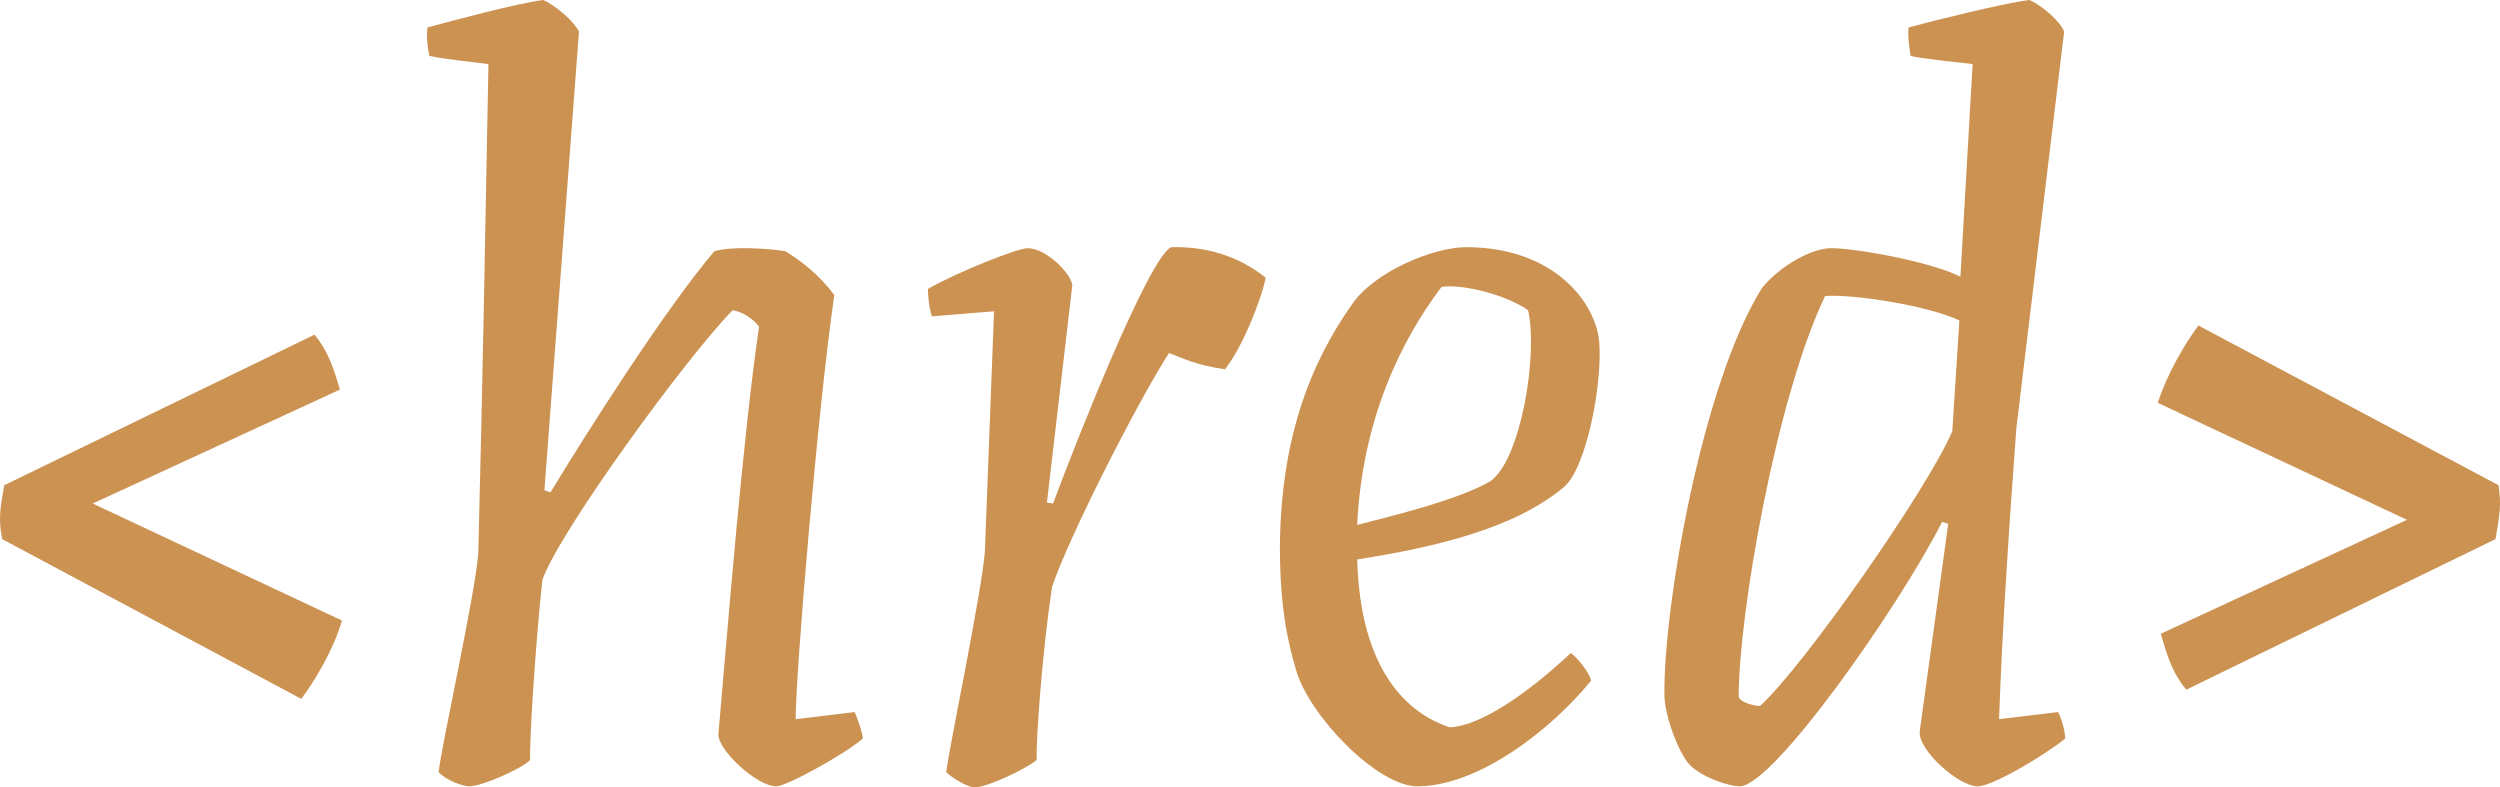 <svg version="1.1" xmlns="http://www.w3.org/2000/svg" width="158.763px" height="50px" viewBox="0 0 158.763 50">
	<path fill="#CC9252" d="M5.89,31.977l15.827,7.429c-0.517,1.809-1.744,3.876-2.584,4.974L0.141,34.238
		c-0.258-1.227-0.129-2.003,0.129-3.424l19.703-9.561c0.904,1.098,1.227,2.196,1.615,3.488L5.89,31.977z M27.854,49.031
		c0.194-1.744,2.326-11.305,2.519-13.889C30.632,25,30.826,14.535,31.019,4.07c-1.034-0.129-2.842-0.323-3.747-0.517
		c-0.129-0.517-0.194-1.163-0.129-1.809c1.68-0.452,5.749-1.551,7.364-1.744c0.84,0.388,1.938,1.357,2.261,2.003l-2.196,29.134
		l0.388,0.129c2.39-3.941,7.235-11.563,10.401-15.31c1.034-0.323,3.359-0.194,4.522,0c1.034,0.646,2.132,1.486,3.101,2.778
		c-1.034,7.041-2.455,23.966-2.455,26.938l3.747-0.452c0.129,0.258,0.517,1.357,0.517,1.68c-1.098,0.969-4.845,3.036-5.491,3.036
		c-1.227,0-3.682-2.261-3.682-3.295c0.646-7.364,1.55-18.799,2.584-25.904c-0.452-0.581-1.163-0.969-1.68-1.034
		c-2.972,3.036-10.982,14.018-12.08,17.119c-0.452,4.134-0.84,10.53-0.775,11.434c-0.452,0.517-3.036,1.68-3.876,1.68
		C29.404,49.935,28.306,49.548,27.854,49.031z M60.09,49.031c0.194-1.615,2.261-11.434,2.455-14.018l0.581-15.245l-3.941,0.323
		c-0.194-0.517-0.258-1.357-0.258-1.744c1.938-1.098,5.685-2.584,6.331-2.584c1.163,0,2.713,1.551,2.842,2.326l-1.615,13.824
		l0.388,0.065c1.615-4.328,6.073-15.568,7.494-16.279c2.261-0.065,4.328,0.581,6.008,1.938c-0.258,1.357-1.486,4.457-2.584,5.814
		c-1.809-0.258-2.713-0.711-3.553-1.034c-2.067,3.23-6.396,11.757-7.429,14.858c-0.646,4.328-1.034,9.884-0.969,10.982
		C65.258,48.773,62.738,50,61.899,50C61.511,50,60.542,49.483,60.09,49.031z M101.047,43.217c-2.455,3.036-7.106,6.718-11.046,6.718
		c-2.519,0-6.848-4.457-7.687-7.364c-0.517-1.744-1.034-3.941-1.034-7.881c0.065-6.654,1.809-11.434,4.587-15.375
		c1.421-2.067,5.168-3.618,7.235-3.618c5.62,0,8.269,3.553,8.463,6.072c0.194,2.713-0.84,8.01-2.261,9.173
		c-3.165,2.649-8.204,3.811-13.114,4.587c0.194,7.171,3.295,9.819,5.878,10.659c2.649-0.129,6.589-3.682,7.687-4.716
		C100.207,41.796,100.918,42.7,101.047,43.217z M86.189,33.333c1.744-0.452,6.395-1.55,8.462-2.778
		c1.938-1.357,3.036-8.075,2.39-10.853c-1.357-0.969-4.134-1.68-5.491-1.486C89.096,21.447,86.512,26.486,86.189,33.333z
		 M107.378,48.643c-0.711-0.646-1.68-3.165-1.68-4.522c-0.065-5.556,2.39-19.768,6.202-25.84c1.163-1.421,3.165-2.52,4.393-2.52
		c1.55,0,6.266,0.84,8.204,1.809l0.775-13.501c-1.034-0.129-3.101-0.323-3.941-0.517c-0.065-0.452-0.194-1.227-0.129-1.809
		c1.68-0.452,6.072-1.551,7.687-1.744c0.84,0.388,1.938,1.357,2.196,2.003l-3.036,25.194c-0.452,6.072-0.904,12.855-1.098,18.476
		l3.747-0.452c0.194,0.323,0.452,1.227,0.452,1.68c-1.163,0.969-4.587,3.036-5.555,3.036c-1.228,0-3.811-2.326-3.682-3.489
		l1.809-13.178l-0.387-0.129c-2.713,5.362-10.724,16.796-12.855,16.796C109.832,49.935,108.217,49.419,107.378,48.643z
		 M123.98,27.39l0.452-7.041c-2.067-0.969-6.783-1.68-8.527-1.551c-3.101,6.46-5.491,20.22-5.491,25.452
		c0.129,0.388,1.034,0.582,1.357,0.582C114.548,42.313,122.365,31.137,123.98,27.39z M158.67,30.814
		c0.194,1.227,0.065,1.938-0.194,3.424l-19.638,9.561c-0.904-1.098-1.227-2.196-1.615-3.553l15.633-7.235l-15.827-7.429
		c0.582-1.809,1.744-3.811,2.584-4.91L158.67,30.814z"/>
</svg>
